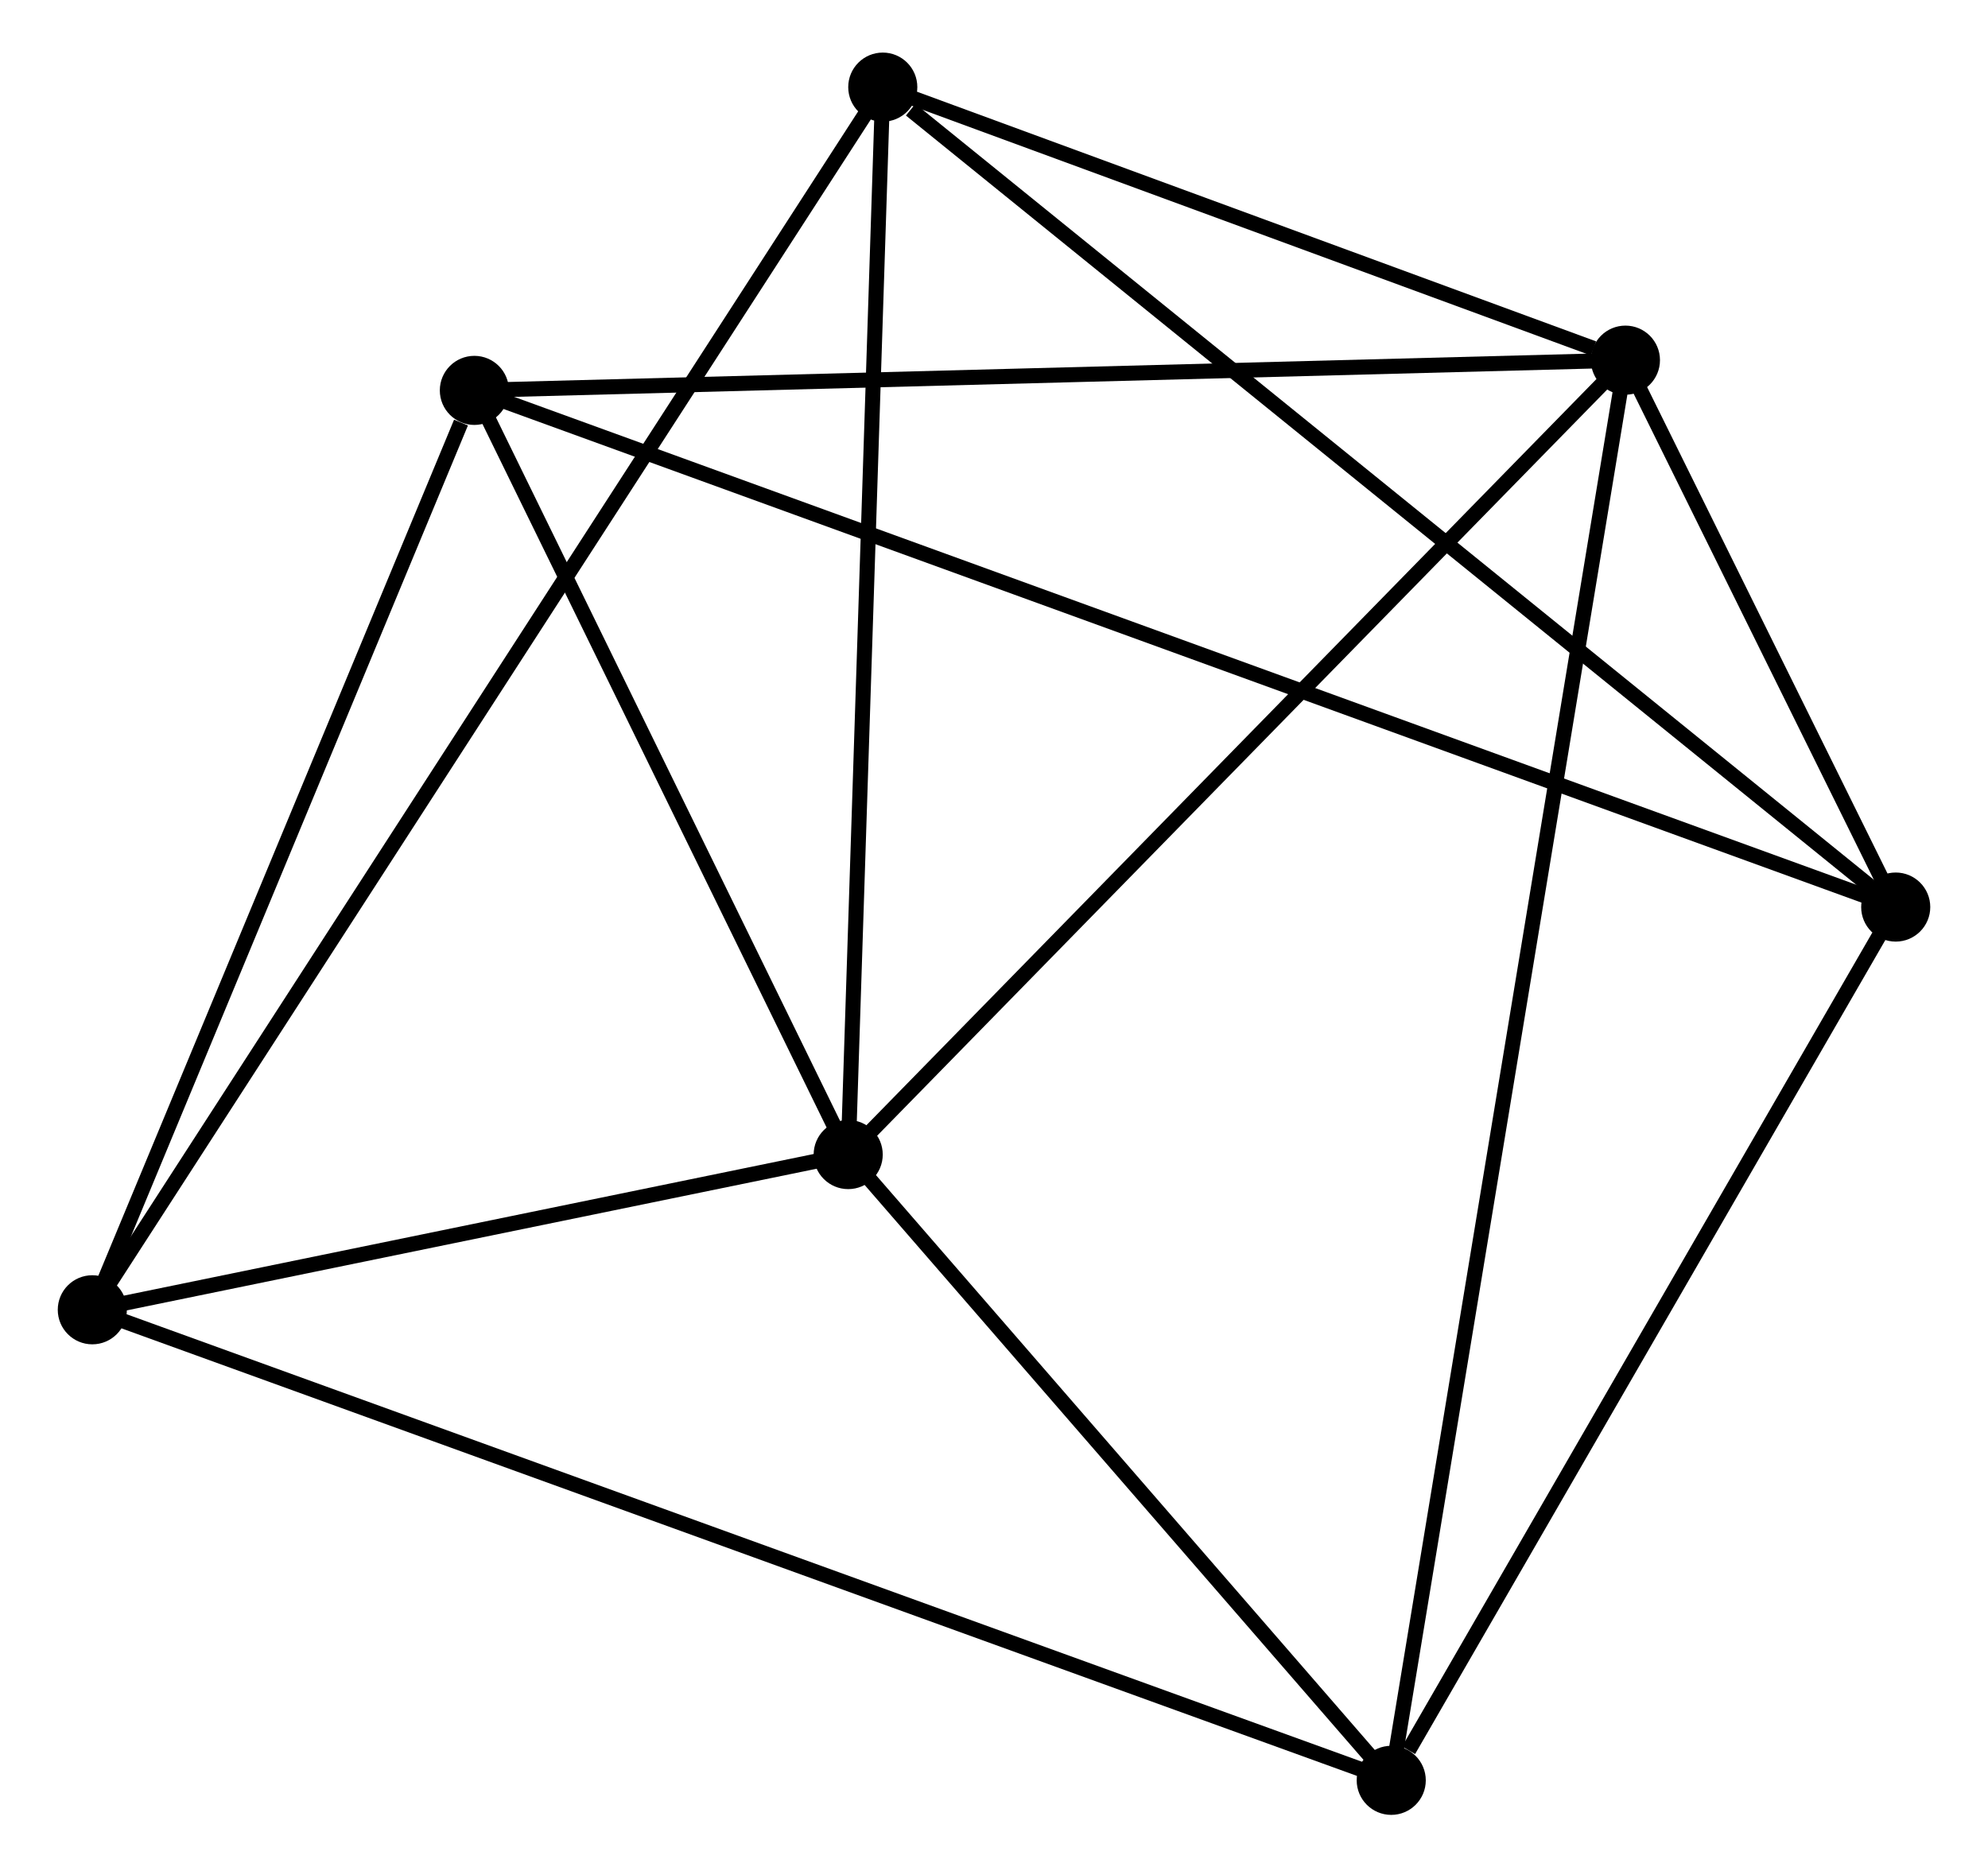 <?xml version="1.0" encoding="UTF-8" standalone="no"?>
<!DOCTYPE svg PUBLIC "-//W3C//DTD SVG 1.1//EN"
 "http://www.w3.org/Graphics/SVG/1.1/DTD/svg11.dtd">
<!-- Generated by graphviz version 2.36.0 (20140111.2315)
 -->
<!-- Title: %3 Pages: 1 -->
<svg width="132pt" height="124pt"
 viewBox="0.00 0.00 131.65 124.32" xmlns="http://www.w3.org/2000/svg" xmlns:xlink="http://www.w3.org/1999/xlink">
<g id="graph0" class="graph" transform="scale(1 1) rotate(0) translate(4 120.325)">
<title>%3</title>
<!-- 0 -->
<g id="node1" class="node"><title>0</title>
<ellipse fill="black" stroke="black" cx="52.119" cy="-43.46" rx="1.8" ry="1.8"/>
</g>
<!-- 1 -->
<g id="node2" class="node"><title>1</title>
<ellipse fill="black" stroke="black" cx="103.859" cy="-96.348" rx="1.8" ry="1.8"/>
</g>
<!-- 0&#45;&#45;1 -->
<g id="edge1" class="edge"><title>0&#45;&#45;1</title>
<path fill="none" stroke="black" d="M53.398,-44.767C60.494,-52.021 94.977,-87.269 102.435,-94.892"/>
</g>
<!-- 3 -->
<g id="node3" class="node"><title>3</title>
<ellipse fill="black" stroke="black" cx="1.8" cy="-33.127" rx="1.8" ry="1.8"/>
</g>
<!-- 0&#45;&#45;3 -->
<g id="edge2" class="edge"><title>0&#45;&#45;3</title>
<path fill="none" stroke="black" d="M49.957,-43.016C41.68,-41.316 12.064,-35.234 3.898,-33.558"/>
</g>
<!-- 4 -->
<g id="node4" class="node"><title>4</title>
<ellipse fill="black" stroke="black" cx="27.233" cy="-94.335" rx="1.8" ry="1.8"/>
</g>
<!-- 0&#45;&#45;4 -->
<g id="edge3" class="edge"><title>0&#45;&#45;4</title>
<path fill="none" stroke="black" d="M51.291,-45.152C47.513,-52.877 31.927,-84.739 28.09,-92.584"/>
</g>
<!-- 5 -->
<g id="node5" class="node"><title>5</title>
<ellipse fill="black" stroke="black" cx="88.269" cy="-1.8" rx="1.8" ry="1.8"/>
</g>
<!-- 0&#45;&#45;5 -->
<g id="edge4" class="edge"><title>0&#45;&#45;5</title>
<path fill="none" stroke="black" d="M53.322,-42.074C58.81,-35.748 81.45,-9.658 87.024,-3.234"/>
</g>
<!-- 6 -->
<g id="node6" class="node"><title>6</title>
<ellipse fill="black" stroke="black" cx="54.421" cy="-114.525" rx="1.8" ry="1.8"/>
</g>
<!-- 0&#45;&#45;6 -->
<g id="edge5" class="edge"><title>0&#45;&#45;6</title>
<path fill="none" stroke="black" d="M52.186,-45.51C52.522,-55.887 54.032,-102.524 54.358,-112.601"/>
</g>
<!-- 1&#45;&#45;4 -->
<g id="edge7" class="edge"><title>1&#45;&#45;4</title>
<path fill="none" stroke="black" d="M101.965,-96.298C91.364,-96.02 39.489,-94.657 29.061,-94.383"/>
</g>
<!-- 1&#45;&#45;5 -->
<g id="edge8" class="edge"><title>1&#45;&#45;5</title>
<path fill="none" stroke="black" d="M103.534,-94.373C101.505,-82.069 90.616,-16.037 88.593,-3.764"/>
</g>
<!-- 1&#45;&#45;6 -->
<g id="edge9" class="edge"><title>1&#45;&#45;6</title>
<path fill="none" stroke="black" d="M101.735,-97.129C93.603,-100.119 64.505,-110.817 56.482,-113.767"/>
</g>
<!-- 2 -->
<g id="node7" class="node"><title>2</title>
<ellipse fill="black" stroke="black" cx="121.852" cy="-59.938" rx="1.8" ry="1.8"/>
</g>
<!-- 1&#45;&#45;2 -->
<g id="edge6" class="edge"><title>1&#45;&#45;2</title>
<path fill="none" stroke="black" d="M104.827,-94.391C107.98,-88.01 117.933,-67.869 120.966,-61.731"/>
</g>
<!-- 3&#45;&#45;4 -->
<g id="edge13" class="edge"><title>3&#45;&#45;4</title>
<path fill="none" stroke="black" d="M2.534,-34.893C6.183,-43.674 22.357,-82.598 26.343,-92.192"/>
</g>
<!-- 3&#45;&#45;5 -->
<g id="edge14" class="edge"><title>3&#45;&#45;5</title>
<path fill="none" stroke="black" d="M3.606,-32.472C14.859,-28.396 75.249,-6.517 86.473,-2.451"/>
</g>
<!-- 3&#45;&#45;6 -->
<g id="edge15" class="edge"><title>3&#45;&#45;6</title>
<path fill="none" stroke="black" d="M2.899,-34.827C9.747,-45.42 46.497,-102.268 53.328,-112.834"/>
</g>
<!-- 2&#45;&#45;4 -->
<g id="edge10" class="edge"><title>2&#45;&#45;4</title>
<path fill="none" stroke="black" d="M119.876,-60.656C107.562,-65.133 41.481,-89.156 29.199,-93.62"/>
</g>
<!-- 2&#45;&#45;5 -->
<g id="edge11" class="edge"><title>2&#45;&#45;5</title>
<path fill="none" stroke="black" d="M120.735,-58.003C115.636,-49.177 94.603,-12.766 89.425,-3.801"/>
</g>
<!-- 2&#45;&#45;6 -->
<g id="edge12" class="edge"><title>2&#45;&#45;6</title>
<path fill="none" stroke="black" d="M120.185,-61.287C110.937,-68.774 65.997,-105.154 56.277,-113.022"/>
</g>
</g>
</svg>
